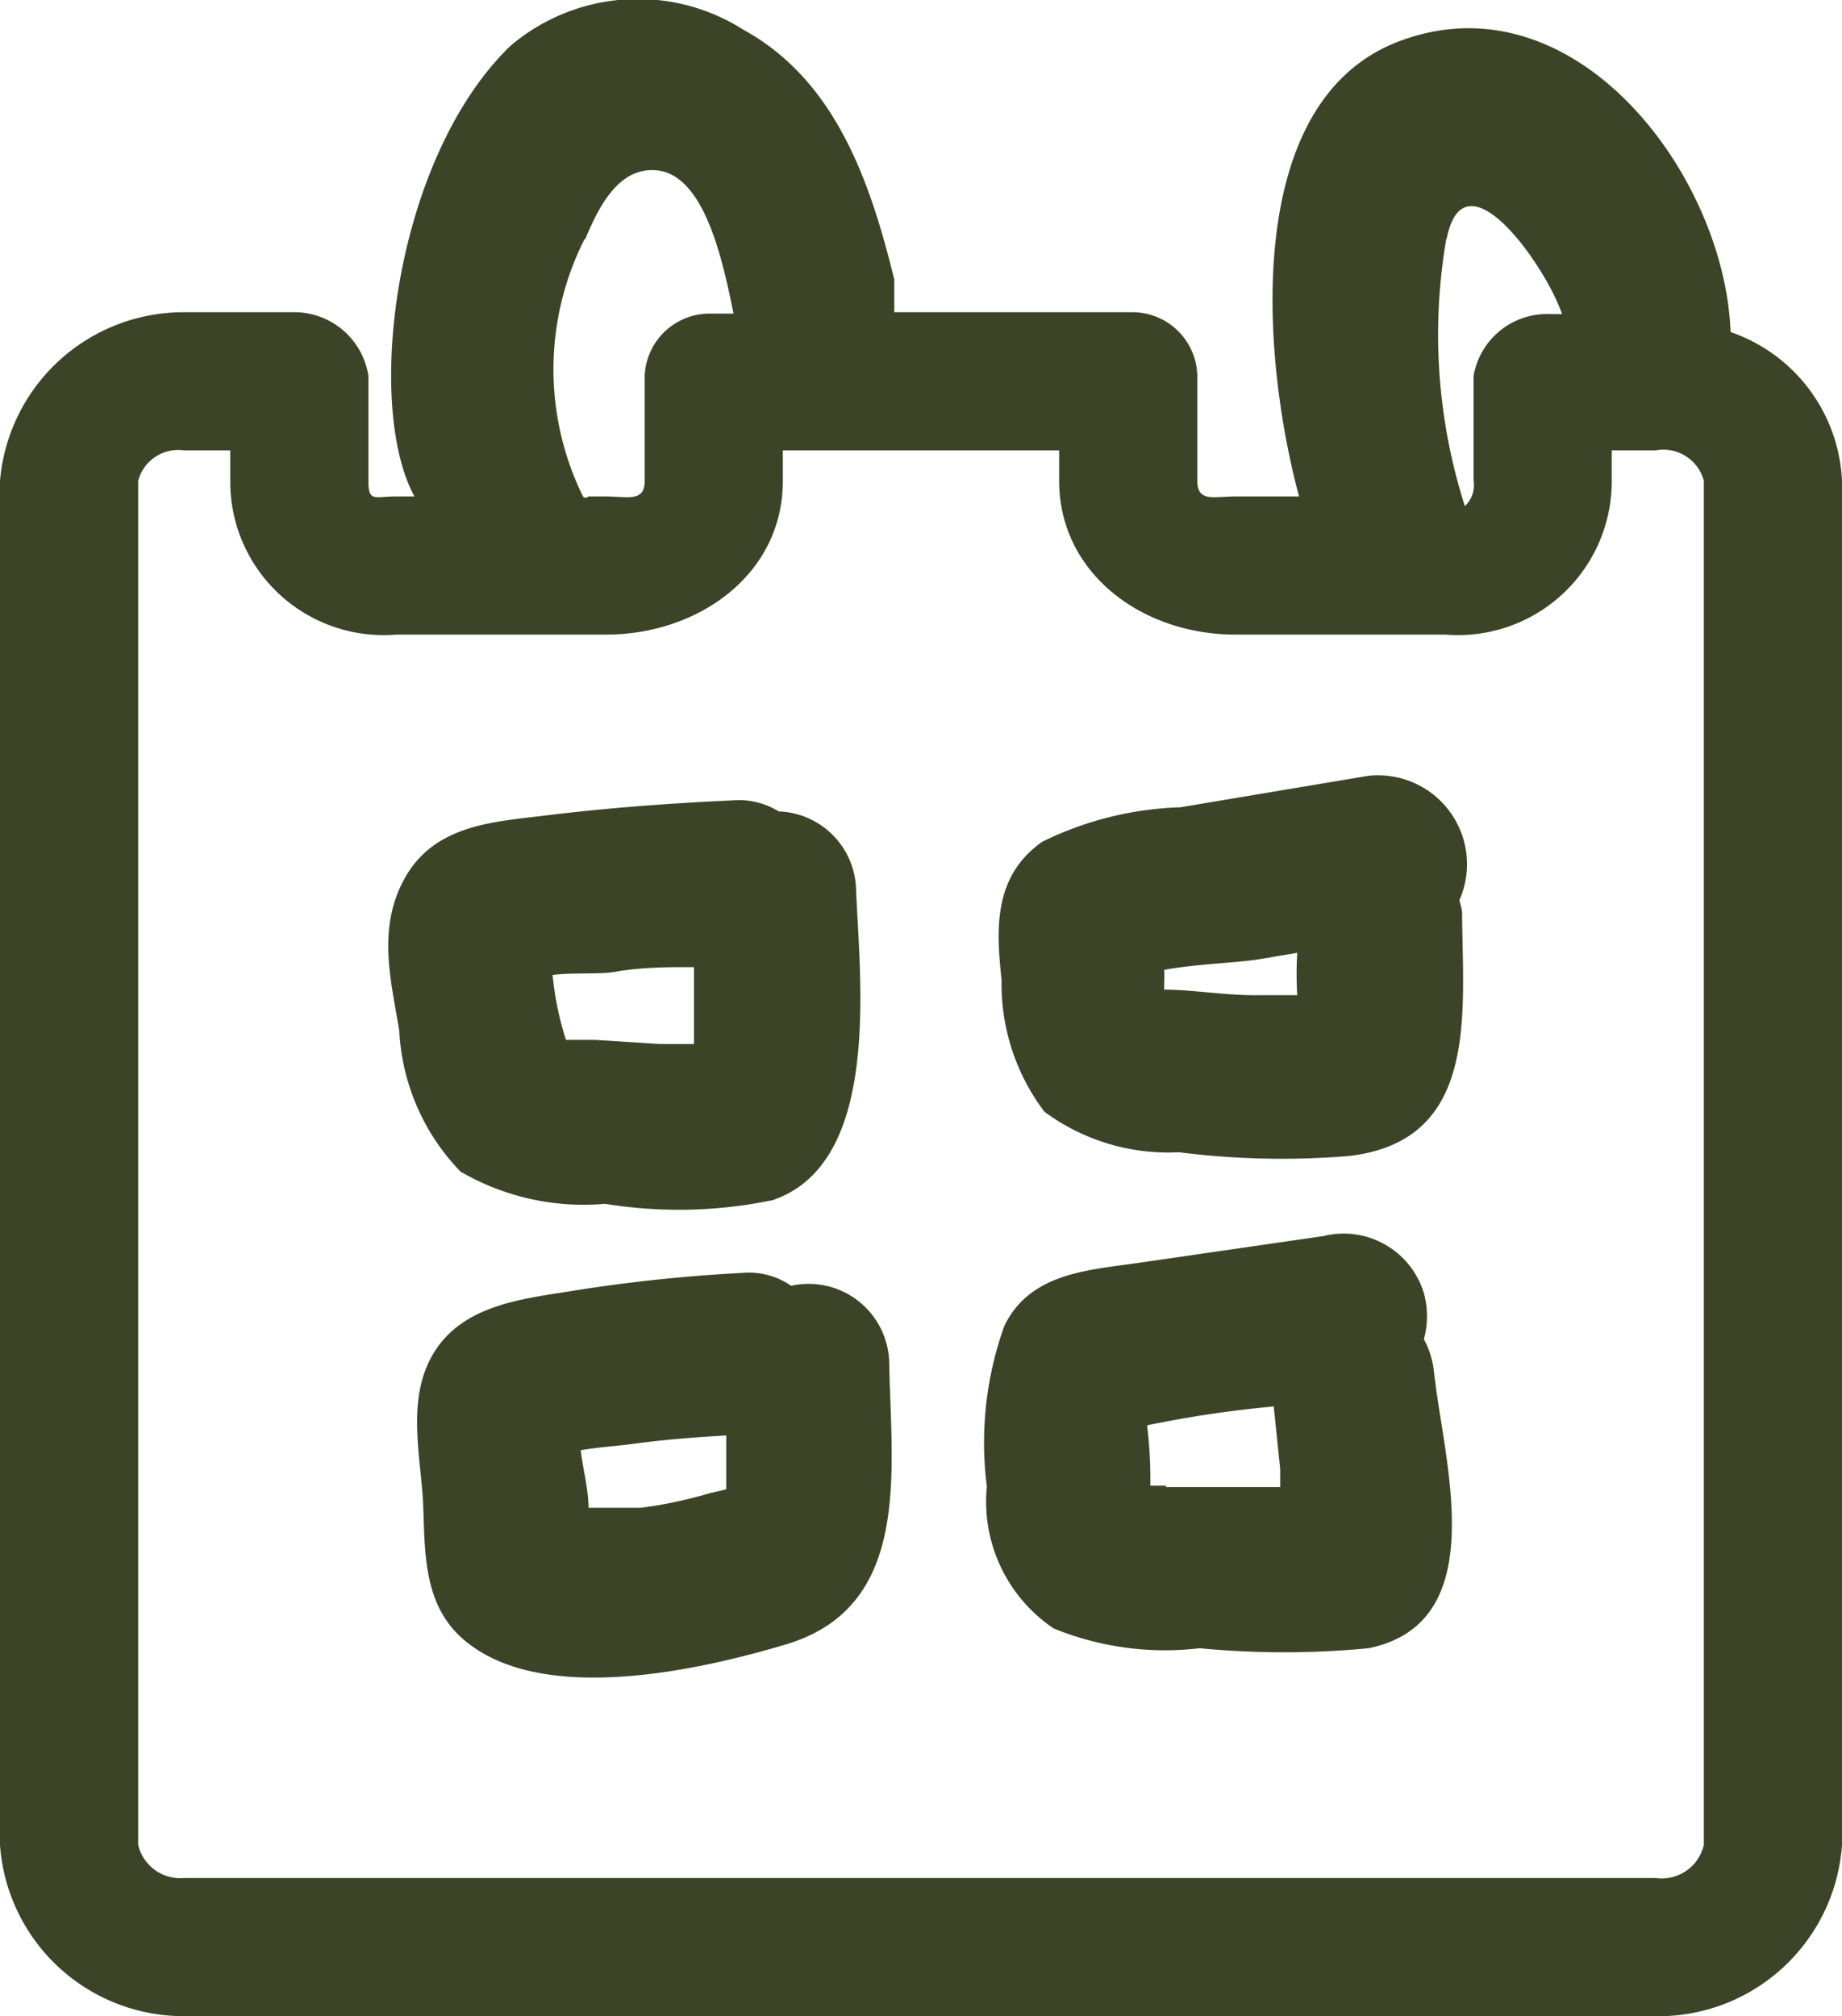 <svg id="Layer_1" data-name="Layer 1" xmlns="http://www.w3.org/2000/svg" viewBox="0 0 40 43.78"><defs><style>.cls-1{fill:#3b4427;}</style></defs><title>svgs</title><path class="cls-1" d="M37.58,7.21C37.46,3.81,34.21-.53,30.4.89c-3.46,1.29-3,6.89-2.19,9.89H26.83c-0.47,0-.83.13-0.83-0.34V8.16a1.41,1.41,0,0,0-1.45-1.38H19.42c0-1,0-.46,0-0.71C18.91,4,18.17,1.76,16.15.65A4.27,4.27,0,0,0,11.08,1C8.57,3.43,7.91,8.78,9,10.78H8.6c-0.47,0-.6.13-0.6-0.34V8.16A1.63,1.63,0,0,0,6.33,6.78H4a4,4,0,0,0-4,3.66V40.06a4,4,0,0,0,4,3.72h31.9A4,4,0,0,0,40,40.06V10.44A3.59,3.59,0,0,0,37.58,7.21Zm-6.17-2c0.38-2,2.18.61,2.51,1.61H33.67A1.62,1.62,0,0,0,32,8.16v2.28a0.62,0.62,0,0,1-.19.55A12.24,12.24,0,0,1,31.41,5.17Zm-18.71,0c0.28-.66.71-1.6,1.57-1.51,1.07,0.11,1.45,2.11,1.66,3.11H15.44A1.41,1.41,0,0,0,14,8.16v2.28c0,0.47-.37.34-0.84,0.34H12.78s-0.07.06-.12,0A6.26,6.26,0,0,1,12.7,5.18ZM37,40.06a0.94,0.94,0,0,1-1.05.72H4a0.94,0.94,0,0,1-1-.72V10.44a0.9,0.9,0,0,1,1-.66H5v0.66a3.33,3.33,0,0,0,3.6,3.34h4.56c2,0,3.84-1.3,3.84-3.34V9.78h6v0.66c0,2,1.79,3.34,3.83,3.34h4.56A3.34,3.34,0,0,0,35,10.44V9.78h0.95a0.91,0.91,0,0,1,1.05.66V40.06Z"/><path class="cls-1" d="M18.59,19.32a1.74,1.74,0,0,0-1.68-1.7,1.64,1.64,0,0,0-1-.24c-1.34.06-2.68,0.16-4,.32C10.8,17.84,9.5,17.88,8.83,19s-0.33,2.32-.16,3.38A4.74,4.74,0,0,0,10,25.44a5.31,5.31,0,0,0,3.14.7,10,10,0,0,0,3.64-.08C19.15,25.25,18.67,21.28,18.59,19.32Zm-5.67,3.26-0.47,0-0.16,0A6.65,6.65,0,0,1,12,21.17c0.5-.06,1.08,0,1.42-0.08C14,21,14.52,21,15.07,21c0,0.43,0,.86,0,1.29,0,0.13,0,.25,0,0.38H14.33Z"/><path class="cls-1" d="M31.69,19.55a1.93,1.93,0,0,0-2-2.7l-4.06.68a7.27,7.27,0,0,0-3,.75c-1.06.75-1,1.89-.88,3a4.59,4.59,0,0,0,.93,2.86,4.52,4.52,0,0,0,2.92.88,17.68,17.68,0,0,0,3.71.08c2.83-.34,2.45-3.12,2.44-5.3A1.94,1.94,0,0,0,31.69,19.55Zm-6.41,1.94s0-.08,0-0.14a2.14,2.14,0,0,0,0-.29c0.7-.13,1.56-0.15,2.06-0.23l0.83-.14a7.84,7.84,0,0,0,0,.92c-0.28,0-.59,0-0.83,0C26.61,21.62,25.93,21.49,25.28,21.49Z"/><path class="cls-1" d="M19.31,29.61a1.75,1.75,0,0,0-2.13-1.69,1.61,1.61,0,0,0-1.06-.28,35,35,0,0,0-3.75.4c-1.07.17-2.31,0.31-2.94,1.32s-0.28,2.3-.24,3.33,0,2.18.9,2.93c1.68,1.42,5.1.65,7,.08C19.81,34.87,19.35,31.93,19.31,29.61Zm-5.4,3.13c-0.33,0-.78,0-1.13,0,0-.4-0.12-0.83-0.17-1.25,0.42-.07.88-0.1,1.16-0.14,0.65-.09,1.31-0.14,2-0.18,0,0.43,0,.86,0,1.17l-0.34.08C14.91,32.57,14.41,32.68,13.91,32.74Z"/><path class="cls-1" d="M31.14,29.79a1.89,1.89,0,0,0-.22-0.71,1.88,1.88,0,0,0,0-1,1.82,1.82,0,0,0-2.18-1.24l-3.93.57c-1.15.17-2.43,0.21-3,1.38a7.52,7.52,0,0,0-.38,3.49,3.32,3.32,0,0,0,1.45,3.08,6.39,6.39,0,0,0,3.17.43,19.2,19.2,0,0,0,3.67,0C32.44,35.23,31.34,31.7,31.14,29.79Zm-5.82,2.47-0.34,0a9.85,9.85,0,0,0-.07-1.31,24.58,24.58,0,0,1,2.75-.41l0.14,1.36,0,0.39H25.32Z"/></svg>